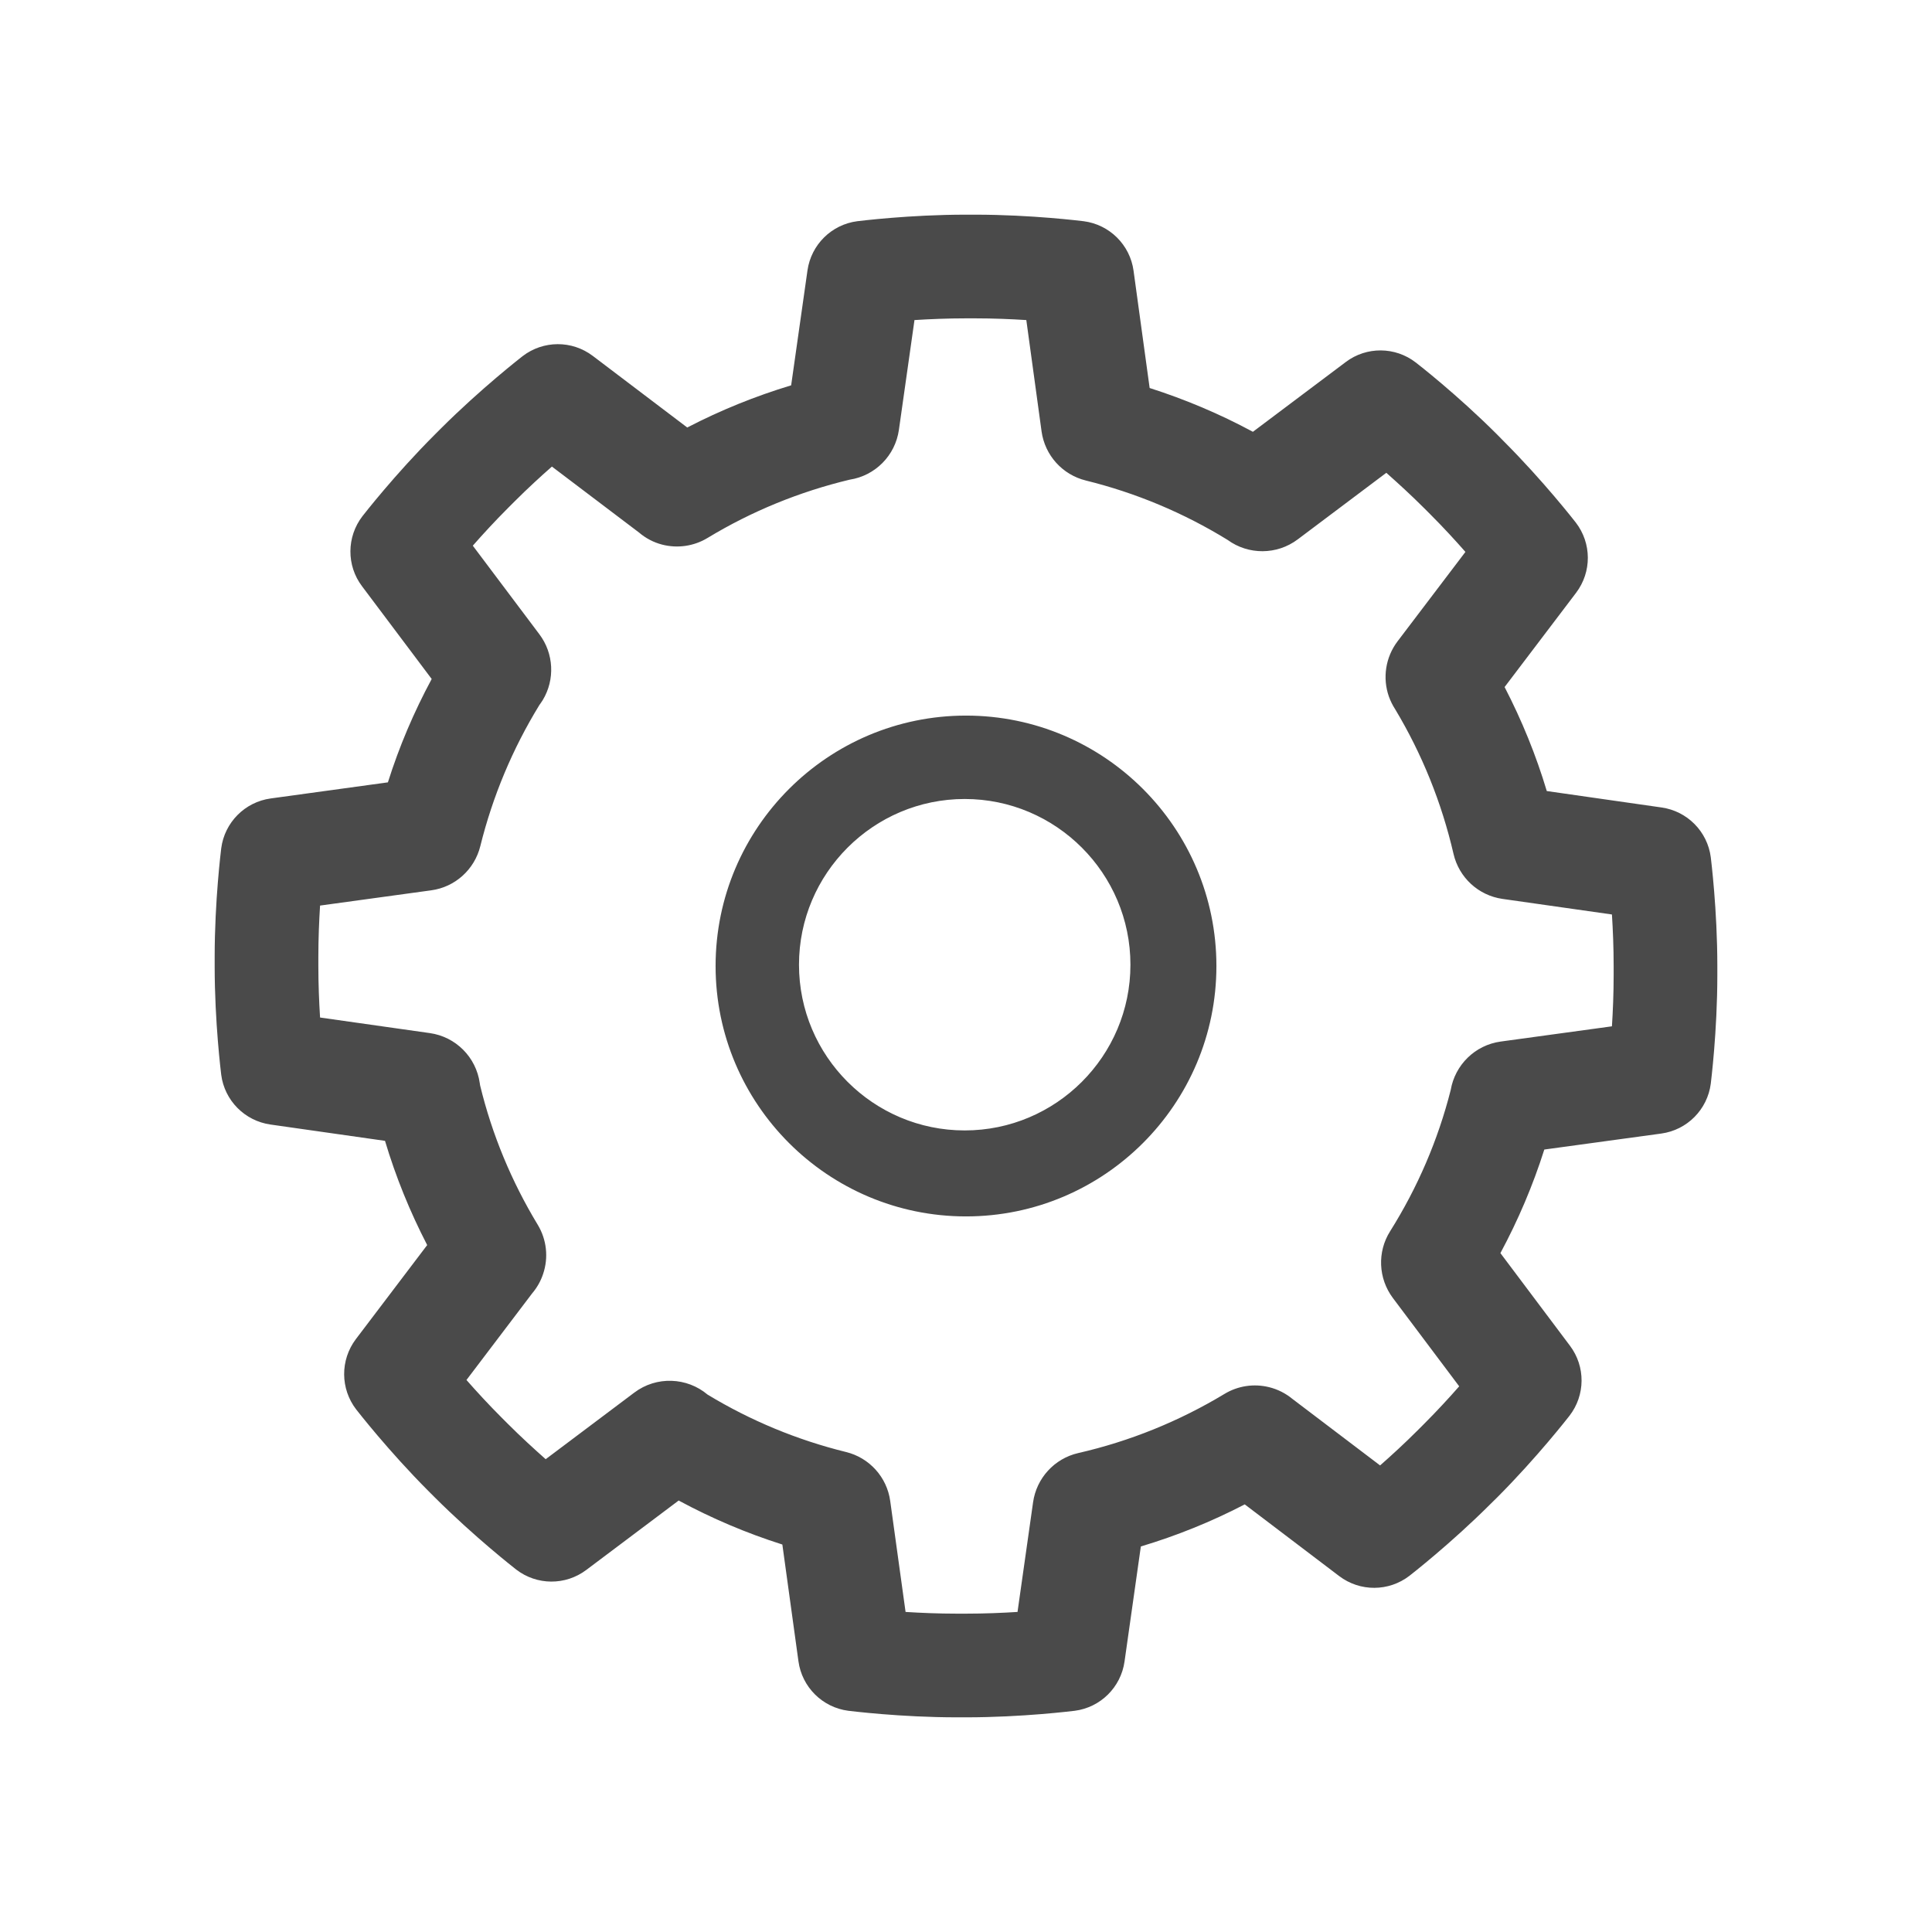 <?xml version="1.0" encoding="UTF-8"?>
<svg width="18px" height="18px" viewBox="0 0 18 18" version="1.1" xmlns="http://www.w3.org/2000/svg" xmlns:xlink="http://www.w3.org/1999/xlink">
    <!-- Generator: Sketch 52.5 (67469) - http://www.bohemiancoding.com/sketch -->
    <title>icon/gear</title>
    <desc>Created with Sketch.</desc>
    <g id="icon/gear" stroke="none" stroke-width="1" fill="none" fill-rule="evenodd">
        <path d="M8.437,15.018 C8.578,15.027 8.744,15.034 8.915,15.034 L9,15.034 C9.173,15.034 9.339,15.027 9.48,15.018 L9.625,13.996 C9.657,13.771 9.824,13.589 10.045,13.538 C10.526,13.428 10.985,13.242 11.408,12.987 C11.533,12.911 11.683,12.889 11.824,12.924 C11.905,12.944 11.979,12.982 12.042,13.034 L12.858,13.653 C12.964,13.56 13.086,13.448 13.207,13.327 L13.267,13.267 C13.389,13.145 13.501,13.023 13.595,12.916 L12.977,12.093 C12.841,11.911 12.83,11.664 12.951,11.472 C13.208,11.063 13.398,10.62 13.516,10.155 C13.556,9.922 13.742,9.737 13.981,9.704 L15.018,9.562 C15.027,9.422 15.034,9.256 15.034,9.085 L15.034,9 C15.034,8.828 15.027,8.661 15.018,8.52 L13.999,8.375 C13.774,8.343 13.593,8.176 13.542,7.955 C13.432,7.479 13.249,7.025 12.998,6.607 C12.974,6.57 12.955,6.531 12.94,6.49 C12.879,6.316 12.909,6.123 13.02,5.976 L13.653,5.142 C13.56,5.036 13.448,4.914 13.327,4.793 L13.267,4.733 C13.145,4.611 13.022,4.499 12.916,4.405 L12.091,5.025 C11.896,5.172 11.63,5.171 11.437,5.03 C11.027,4.778 10.583,4.592 10.117,4.477 C9.898,4.423 9.735,4.242 9.704,4.019 L9.562,2.982 C9.421,2.973 9.256,2.966 9.084,2.966 L9,2.966 C8.828,2.966 8.662,2.973 8.52,2.982 L8.375,4.004 C8.341,4.246 8.152,4.433 7.916,4.469 C7.449,4.581 7.003,4.763 6.592,5.012 C6.465,5.089 6.312,5.111 6.169,5.074 C6.088,5.053 6.015,5.014 5.953,4.961 L5.142,4.347 C5.036,4.44 4.914,4.552 4.793,4.673 L4.733,4.733 C4.611,4.855 4.498,4.978 4.405,5.084 L5.025,5.909 C5.16,6.088 5.172,6.331 5.057,6.522 C5.047,6.538 5.036,6.554 5.025,6.569 C4.775,6.977 4.59,7.419 4.475,7.883 C4.421,8.101 4.24,8.265 4.017,8.295 L2.982,8.437 C2.973,8.578 2.966,8.744 2.966,8.916 L2.966,9 C2.966,9.172 2.973,9.338 2.982,9.48 L4.004,9.625 C4.246,9.659 4.436,9.849 4.47,10.092 C4.471,10.098 4.472,10.105 4.473,10.112 C4.584,10.57 4.765,11.006 5.01,11.411 C5.093,11.548 5.112,11.716 5.06,11.869 C5.038,11.936 5.003,11.997 4.958,12.05 L4.346,12.857 C4.44,12.964 4.552,13.086 4.673,13.207 L4.733,13.267 C4.855,13.389 4.978,13.501 5.084,13.595 L5.909,12.975 C6.117,12.818 6.401,12.832 6.592,12.993 C6.993,13.236 7.427,13.416 7.882,13.528 C8.1,13.581 8.264,13.763 8.294,13.985 L8.437,15.018 Z M9,16 L8.917,16 C8.388,16 7.924,15.941 7.904,15.939 C7.663,15.908 7.472,15.719 7.439,15.478 L7.289,14.39 C6.955,14.284 6.632,14.147 6.323,13.98 L5.462,14.627 C5.268,14.773 5.001,14.771 4.809,14.623 C4.794,14.611 4.424,14.323 4.05,13.95 L3.991,13.891 C3.618,13.517 3.331,13.147 3.319,13.132 C3.17,12.939 3.169,12.671 3.315,12.477 L3.98,11.6 C3.819,11.289 3.687,10.964 3.587,10.629 L2.52,10.477 C2.28,10.443 2.092,10.253 2.061,10.013 C2.059,9.993 2,9.528 2,9 L2,8.917 C2,8.388 2.059,7.924 2.061,7.904 C2.092,7.663 2.281,7.472 2.522,7.439 L3.614,7.289 C3.719,6.956 3.856,6.634 4.022,6.326 L3.373,5.462 C3.227,5.269 3.229,5.001 3.377,4.809 C3.389,4.794 3.676,4.424 4.05,4.05 L4.109,3.991 C4.483,3.618 4.853,3.331 4.868,3.319 C5.061,3.17 5.329,3.169 5.523,3.316 L6.403,3.983 C6.713,3.822 7.037,3.691 7.371,3.59 L7.523,2.52 C7.557,2.28 7.747,2.092 7.987,2.061 C8.007,2.059 8.471,2 9,2 L9.083,2 C9.612,2 10.076,2.059 10.096,2.061 C10.337,2.092 10.528,2.281 10.561,2.522 L10.711,3.615 C11.043,3.721 11.365,3.857 11.673,4.023 L12.538,3.373 C12.731,3.227 12.999,3.229 13.19,3.377 C13.206,3.389 13.576,3.676 13.95,4.05 L14.008,4.109 C14.382,4.483 14.669,4.853 14.681,4.868 C14.83,5.061 14.831,5.329 14.684,5.523 L14.018,6.401 C14.179,6.712 14.311,7.036 14.411,7.37 L15.48,7.523 C15.72,7.557 15.908,7.747 15.939,7.987 C15.941,8.007 16,8.472 16,9 L16,9.083 C16,9.612 15.941,10.076 15.939,10.096 C15.908,10.337 15.719,10.528 15.478,10.561 L14.388,10.71 C14.282,11.044 14.145,11.366 13.979,11.675 L14.627,12.538 C14.773,12.732 14.771,12.999 14.622,13.191 C14.61,13.206 14.323,13.576 13.95,13.95 L13.891,14.008 C13.517,14.382 13.147,14.669 13.132,14.681 C12.939,14.83 12.671,14.831 12.477,14.684 L11.597,14.016 C11.287,14.177 10.963,14.308 10.629,14.408 L10.477,15.48 C10.443,15.72 10.253,15.908 10.013,15.939 C9.993,15.941 9.528,16 9,16 L9,16 Z M8.988,7.444 C8.137,7.444 7.444,8.137 7.444,8.988 C7.444,9.84 8.137,10.532 8.988,10.532 C9.839,10.532 10.532,9.84 10.532,8.988 C10.532,8.137 9.839,7.444 8.988,7.444 L8.988,7.444 Z M9,11.333 C7.713,11.333 6.667,10.287 6.667,9 C6.667,7.713 7.713,6.667 9,6.667 C10.287,6.667 11.333,7.713 11.333,9 C11.333,10.287 10.287,11.333 9,11.333 L9,11.333 Z" id="gear" fill="#4A4A4A"></path>
    </g>
</svg>